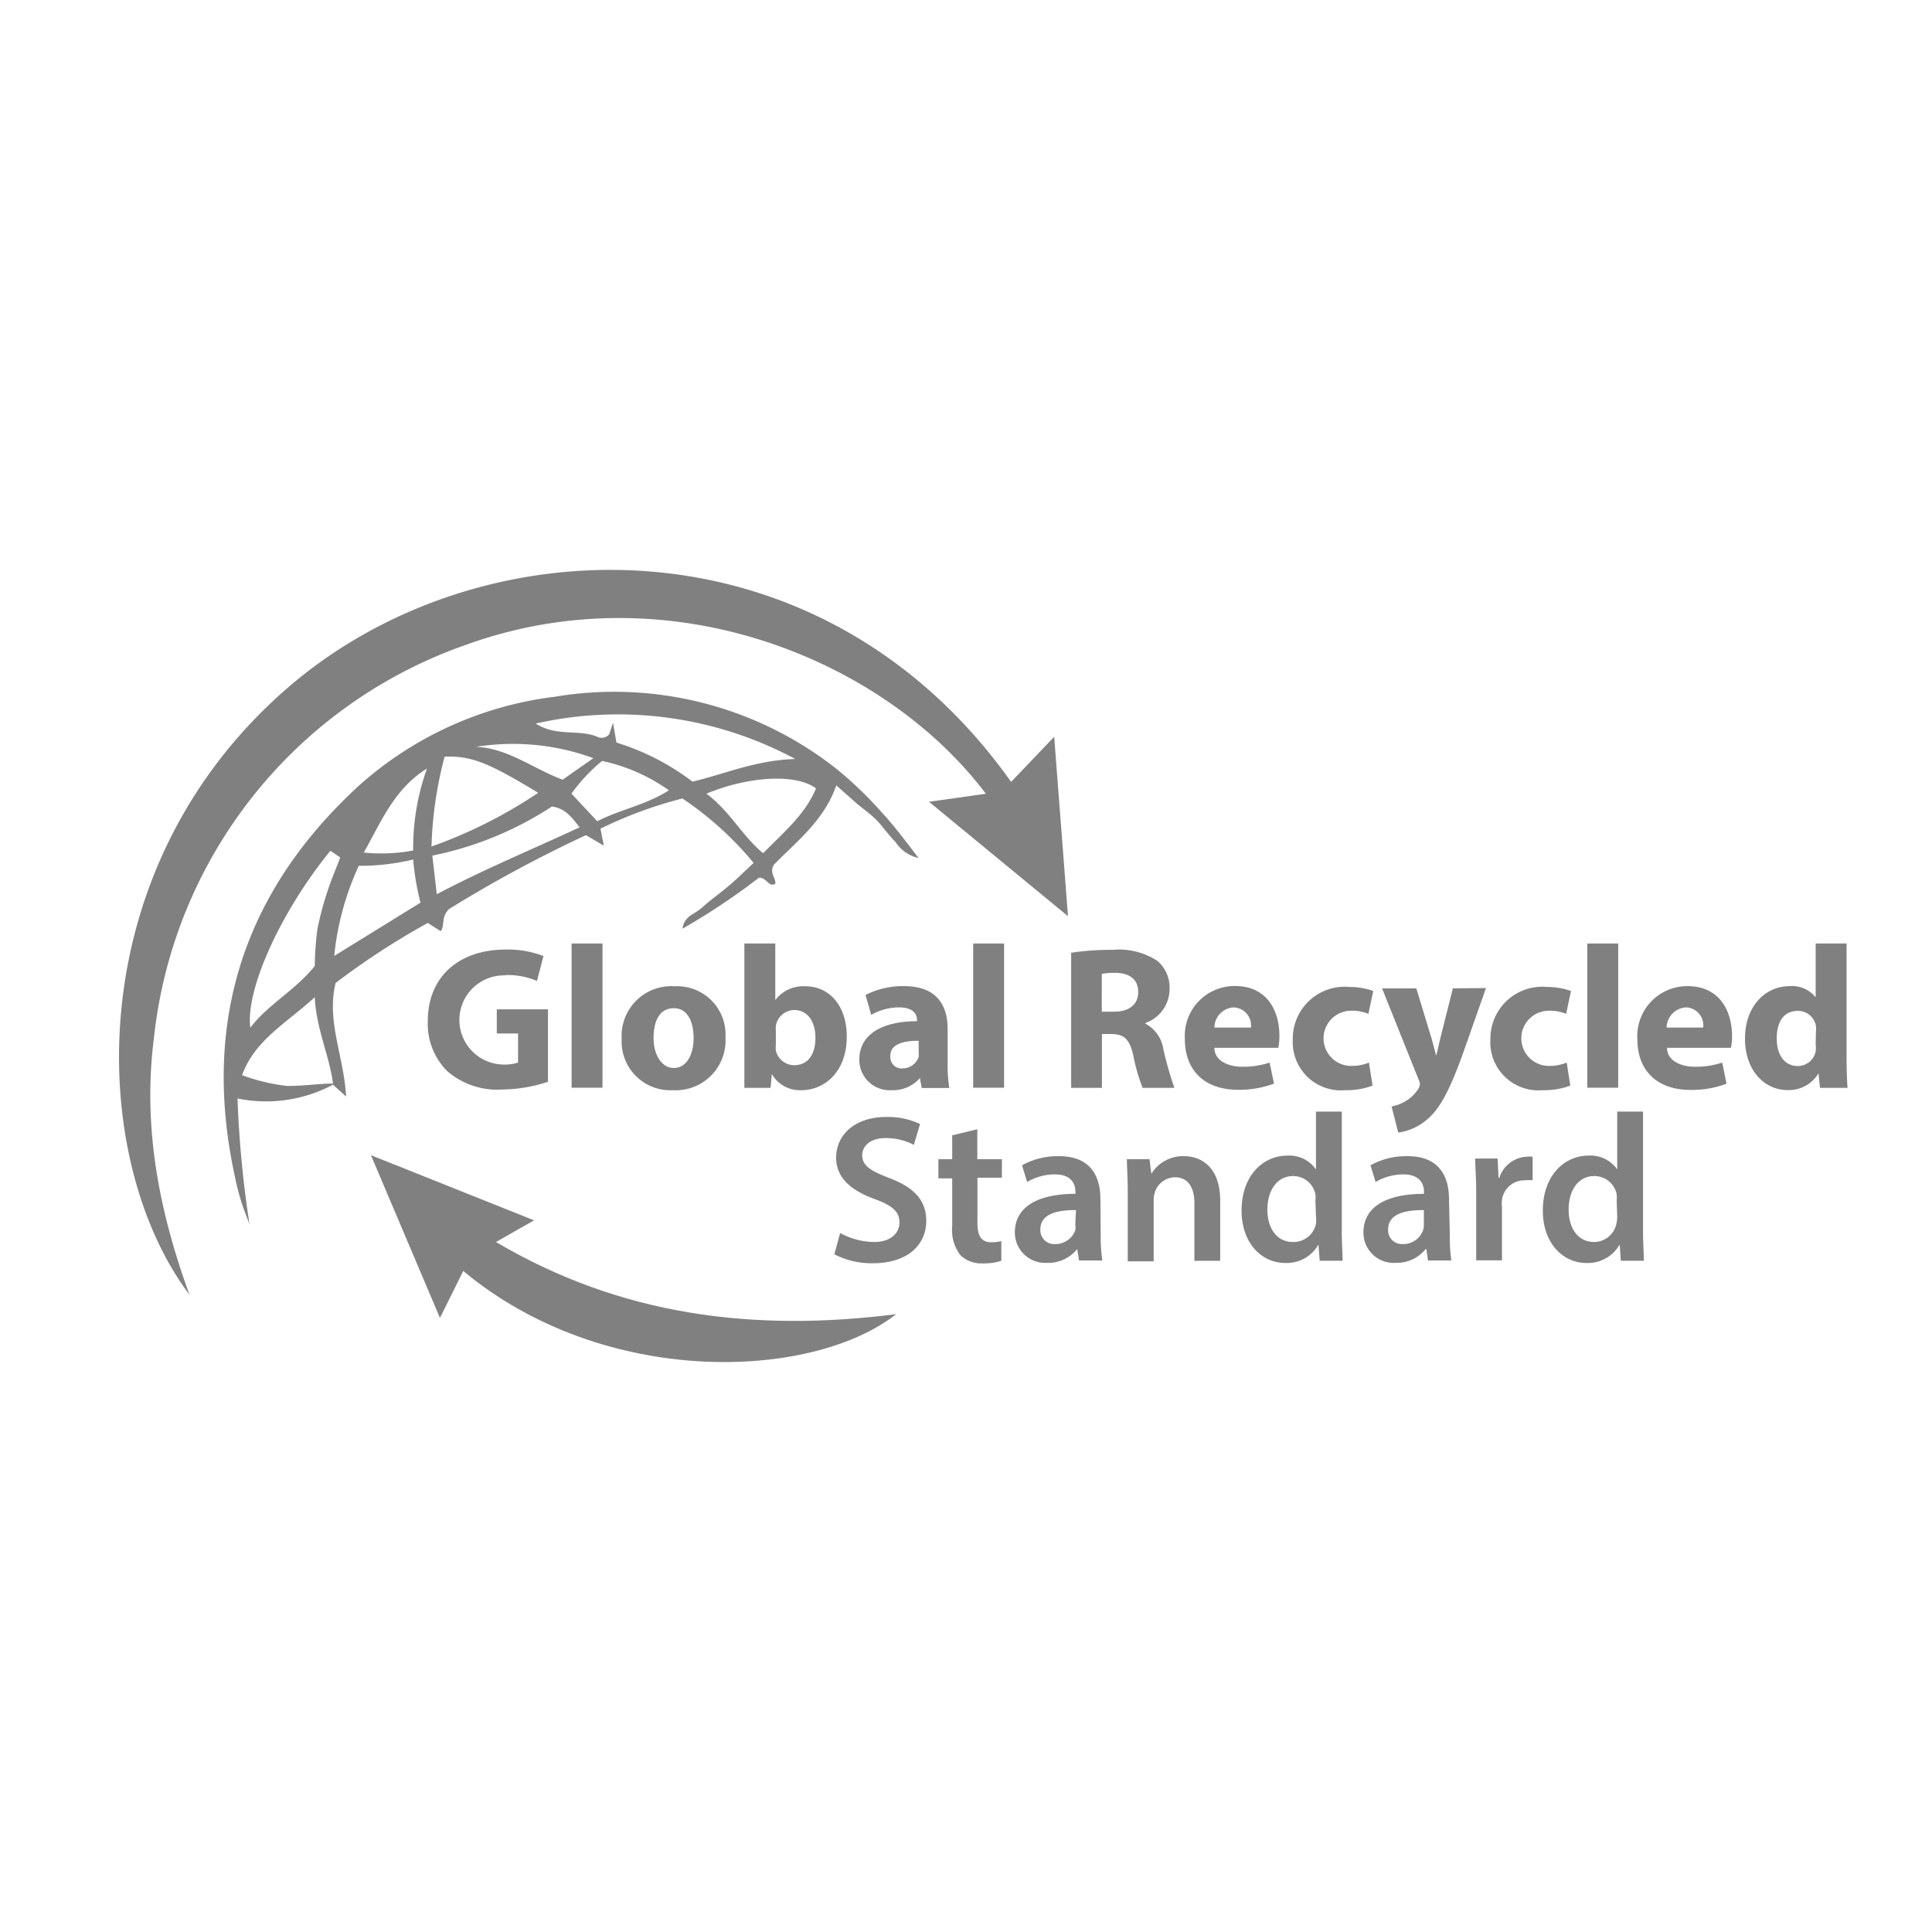 <svg id="圖層_1" data-name="圖層 1" xmlns="http://www.w3.org/2000/svg" viewBox="0 0 140 140"><defs><style>.cls-1{fill:gray;}</style></defs><title>blobalrecycledstandard</title><path class="cls-1" d="M11.16,75.17A34,34,0,0,1,33.7,46.75c14.8-5.39,30.37,1,37.74,10.77l-4.12.58,10.07,8.29-1-13-3.12,3.27C59.37,37.09,34.68,37.81,20.79,49.89,5.62,63.07,6.33,84,13.73,93.82,11.53,87.78,10.32,81.65,11.16,75.17Z"/><path class="cls-1" d="M24.32,71.23A54.58,54.58,0,0,1,31,66.88l.94.6c.31-.42,0-1,.59-1.6a93.94,93.94,0,0,1,9.93-5.36l1.3.76c-.11-.52-.17-.85-.25-1.23a30.58,30.58,0,0,1,5.94-2.19,24.1,24.1,0,0,1,5.16,4.67c-.63.59-1.18,1.13-1.75,1.62s-1.3,1-1.94,1.58-1.31.6-1.47,1.57A48.59,48.59,0,0,0,55,63.6c.58,0,.68.7,1.18.45.06-.46-.47-.78-.09-1.4,1.59-1.64,3.63-3.18,4.51-5.74l1.5,1.33c.48.4,1,.76,1.43,1.2s.87,1.09,1.36,1.57a2.67,2.67,0,0,0,1.67,1.16c-1-1.3-1.76-2.32-2.6-3.23a28.21,28.21,0,0,0-3.29-3.18A26,26,0,0,0,40.2,50.49,26,26,0,0,0,26,56.94C17.69,64.57,14.6,74,17,85.16A18.48,18.48,0,0,0,17.46,87c.17.58.41,1.14.62,1.71a78.06,78.06,0,0,1-.87-9.11,10.3,10.3,0,0,0,6.92-1v0l.95.86C24.92,76.53,23.64,74,24.32,71.23Zm7.33-6.43L31.33,62A24.73,24.73,0,0,0,40,58.44c1,.16,1.42.78,2,1.51C38.55,61.56,35.05,63,31.65,64.8Zm11.63-5.29-1.87-2a12.43,12.43,0,0,1,2.22-2.37,13,13,0,0,1,4.84,2.13C46.75,58.36,44.93,58.66,43.28,59.51Zm12,2.3c-1.51-1.25-2.36-3-4.09-4.3,3.17-1.3,6.53-1.44,7.94-.38C58.36,59,56.81,60.29,55.32,61.81ZM57.63,55c-2.85.08-5.08,1.08-7.45,1.64a17.68,17.68,0,0,0-5.51-2.83c-.11-.62-.17-1-.25-1.43l-.28.84a.73.73,0,0,1-.77.21c-1.38-.64-3,0-4.55-1A27.16,27.16,0,0,1,57.63,55ZM43,54.94,40.77,56.5c-2.12-.79-4-2.3-6.28-2.38A16.93,16.93,0,0,1,43,54.94Zm-10.78-.11c1.94-.06,3.13.41,6.78,2.62a34.57,34.57,0,0,1-7.73,3.89A28,28,0,0,1,32.22,54.83Zm-1.28.86a17.09,17.09,0,0,0-1,5.94,12.57,12.57,0,0,1-3.58.15C27.62,59.55,28.58,57.15,30.94,55.69Zm-1,6.6a19,19,0,0,0,.53,3.12l-6.25,3.86A20.29,20.29,0,0,1,26,62.74,16.34,16.34,0,0,0,29.91,62.29Zm-6-.64.71.48c-.23.66-.7,1.74-.9,2.4a22.67,22.67,0,0,0-.75,2.8A22,22,0,0,0,22.81,70c-1.45,1.8-3.38,2.77-4.67,4.47C17.78,71.72,20.33,66.08,23.94,61.65Zm.19,16.87c-1.09,0-2.21.19-3.34.17a13.87,13.87,0,0,1-3.25-.78c.93-2.56,3.25-3.79,5.27-5.65C22.92,74.59,23.87,76.48,24.13,78.52Z"/><path class="cls-1" d="M35.94,90l2.76-1.57L26.88,83.71l5,11.79,1.69-3.4c10.19,8.49,25.23,7.94,31.37,3.13C54.63,96.54,45,95.35,35.94,90Z"/><path class="cls-1" d="M36.6,70.66a5.45,5.45,0,0,1,2.31.42l.47-1.8a7.06,7.06,0,0,0-2.76-.47C33.37,68.81,31,70.68,31,74a4.84,4.84,0,0,0,1.4,3.61,5.53,5.53,0,0,0,4,1.34,10.93,10.93,0,0,0,3.31-.56V73.14H36v1.75h1.54V77a3.26,3.26,0,0,1-1.1.14,3.23,3.23,0,0,1,.16-6.46Z"/><rect class="cls-1" x="41.42" y="68.37" width="2.24" height="10.45"/><path class="cls-1" d="M45.05,75.28A3.53,3.53,0,0,0,48.77,79a3.61,3.61,0,0,0,3.8-3.84,3.5,3.5,0,0,0-3.67-3.69A3.6,3.6,0,0,0,45.05,75.28Zm5.21-.07c0,1.3-.56,2.18-1.43,2.18s-1.47-.94-1.47-2.16.41-2.17,1.47-2.17S50.26,74.15,50.26,75.21Z"/><path class="cls-1" d="M53.94,68.37v8.3c0,.82,0,1.68,0,2.16h1.9l.09-1h0A2.35,2.35,0,0,0,58.07,79c1.65,0,3.29-1.3,3.29-3.89,0-2.21-1.24-3.64-3-3.64a2.54,2.54,0,0,0-2.18,1h0V68.37Zm2.29,5.92a1.37,1.37,0,0,1,1.32-1.1c1,0,1.54.88,1.54,2,0,1.3-.6,2-1.55,2a1.38,1.38,0,0,1-1.32-1.07,2.29,2.29,0,0,1,0-.39V74.71A1.87,1.87,0,0,1,56.23,74.29Z"/><path class="cls-1" d="M62.27,76.78A2.2,2.2,0,0,0,64.6,79a2.59,2.59,0,0,0,2.06-.88h0l.13.72h2a10.24,10.24,0,0,1-.12-1.75V74.57c0-1.69-.76-3.11-3.15-3.11a5.9,5.9,0,0,0-2.8.64l.41,1.44a4.11,4.11,0,0,1,2-.54c1.12,0,1.32.55,1.32.93V74C64,74,62.27,74.91,62.27,76.78Zm4.3-1.36v.79a1.64,1.64,0,0,1,0,.38,1.23,1.23,0,0,1-1.16.83.81.81,0,0,1-.89-.87C64.48,75.7,65.39,75.41,66.57,75.42Z"/><rect class="cls-1" x="70.52" y="68.37" width="2.24" height="10.45"/><path class="cls-1" d="M82.8,78.83h2.3a26.14,26.14,0,0,1-.8-2.8A2.49,2.49,0,0,0,83,74.18v-.05a2.61,2.61,0,0,0,1.75-2.44,2.52,2.52,0,0,0-.91-2.08,5.09,5.09,0,0,0-3.22-.78,19.25,19.25,0,0,0-3,.21v9.79h2.23v-3.9h.66c.93,0,1.34.34,1.62,1.58A12.8,12.8,0,0,0,82.8,78.83Zm-2.08-5.52h-.88V70.57a4.71,4.71,0,0,1,1-.07c1,0,1.64.47,1.64,1.38S81.83,73.31,80.72,73.31Z"/><path class="cls-1" d="M92,77a6.06,6.06,0,0,1-2,.3c-1,0-2-.44-2-1.37h4.63a4.15,4.15,0,0,0,.08-.88c0-1.79-.88-3.6-3.22-3.6a3.61,3.61,0,0,0-3.63,3.85c0,2.25,1.41,3.67,3.85,3.67a7.11,7.11,0,0,0,2.61-.45ZM89.39,73a1.31,1.31,0,0,1,1.26,1.46H88A1.48,1.48,0,0,1,89.39,73Z"/><path class="cls-1" d="M99.2,77a3.3,3.3,0,0,1-1.29.24,2,2,0,0,1,0-4,3,3,0,0,1,1.25.23l.35-1.66a5.11,5.11,0,0,0-1.71-.29,3.76,3.76,0,0,0-4.12,3.83A3.49,3.49,0,0,0,97.46,79a5.44,5.44,0,0,0,2-.33Z"/><path class="cls-1" d="M105.28,71.62l-.89,3.54c-.1.42-.22,1-.32,1.34h0c-.1-.38-.24-.92-.36-1.34l-1.08-3.54h-2.48l2.64,6.59a.92.92,0,0,1,.1.37.7.7,0,0,1-.12.33,2.64,2.64,0,0,1-.93.89,3.07,3.07,0,0,1-1,.38l.48,1.89a4,4,0,0,0,2.15-1c.82-.72,1.51-1.87,2.54-4.73l1.67-4.74Z"/><path class="cls-1" d="M111.79,79a5.48,5.48,0,0,0,2-.33L113.53,77a3.3,3.3,0,0,1-1.29.24,2,2,0,0,1,0-4,3,3,0,0,1,1.25.23l.35-1.66a5.11,5.11,0,0,0-1.71-.29A3.76,3.76,0,0,0,108,75.29,3.49,3.49,0,0,0,111.79,79Z"/><rect class="cls-1" x="115.02" y="68.37" width="2.24" height="10.45"/><path class="cls-1" d="M122.29,71.46a3.62,3.62,0,0,0-3.64,3.85c0,2.25,1.41,3.67,3.85,3.67a7.11,7.11,0,0,0,2.61-.45L124.8,77a6.06,6.06,0,0,1-2,.3c-1,0-2-.44-2-1.37h4.63a4.15,4.15,0,0,0,.08-.88C125.5,73.27,124.62,71.46,122.29,71.46Zm-1.52,3a1.49,1.49,0,0,1,1.4-1.46,1.3,1.3,0,0,1,1.25,1.46Z"/><path class="cls-1" d="M133.81,76.67v-8.3h-2.24v3.9h0a2.19,2.19,0,0,0-1.89-.81c-1.72,0-3.24,1.41-3.23,3.83,0,2.24,1.38,3.7,3.08,3.7a2.5,2.5,0,0,0,2.25-1.22h0l.1,1.06h2C133.84,78.34,133.81,77.49,133.81,76.67Zm-2.24-1a2.1,2.1,0,0,1,0,.51,1.32,1.32,0,0,1-1.29,1.07c-.94,0-1.53-.76-1.53-2s.52-2,1.54-2a1.32,1.32,0,0,1,1.3,1.09,1.89,1.89,0,0,1,0,.41Z"/><path class="cls-1" d="M64.48,85.38c-1.36-.52-2-.89-2-1.67,0-.61.51-1.24,1.69-1.24a4.34,4.34,0,0,1,2.05.49l.45-1.51a5.45,5.45,0,0,0-2.46-.51c-2.22,0-3.62,1.27-3.62,2.94,0,1.47,1.08,2.38,2.77,3,1.3.47,1.82.93,1.82,1.7S64.55,90,63.35,90a5.25,5.25,0,0,1-2.47-.65l-.42,1.54a5.89,5.89,0,0,0,2.77.65c2.65,0,3.89-1.42,3.89-3.07C67.12,87,66.26,86.06,64.48,85.38Z"/><path class="cls-1" d="M70.82,81.83,69,82.27V84h-1v1.39h1v3.48a3,3,0,0,0,.59,2.08,2.19,2.19,0,0,0,1.61.6,4.06,4.06,0,0,0,1.36-.19l0-1.42a3.15,3.15,0,0,1-.73.08c-.71,0-1-.46-1-1.36V85.34H72.6V84H70.82Z"/><path class="cls-1" d="M79.74,86.9c0-1.62-.67-3.12-3-3.12a5.35,5.35,0,0,0-2.68.66l.37,1.21a4,4,0,0,1,2-.55c1.31,0,1.5.8,1.5,1.29v.12c-2.72,0-4.39.94-4.39,2.8a2.2,2.2,0,0,0,2.34,2.2,2.68,2.68,0,0,0,2.18-1h0l.13.83h1.69a11.28,11.28,0,0,1-.12-1.79Zm-1.82,1.84a1.44,1.44,0,0,1,0,.41,1.53,1.53,0,0,1-1.46,1,1,1,0,0,1-1.07-1.07c0-1.13,1.26-1.41,2.58-1.39Z"/><path class="cls-1" d="M85.79,83.78a2.69,2.69,0,0,0-2.36,1.28h0L83.3,84H81.66c0,.64.06,1.34.06,2.2v5.2H83.6V87a2.05,2.05,0,0,1,.08-.59,1.56,1.56,0,0,1,1.46-1.1c1,0,1.41.81,1.41,1.87v4.18h1.87V87C88.42,84.61,87.08,83.78,85.79,83.78Z"/><path class="cls-1" d="M97.23,80.55H95.36v4.19h0a2.35,2.35,0,0,0-2.07-1c-1.78,0-3.33,1.47-3.32,4,0,2.28,1.4,3.78,3.17,3.78a2.63,2.63,0,0,0,2.4-1.34h0l.09,1.18h1.66c0-.51-.06-1.32-.06-2.08Zm-1.87,7.59a2.31,2.31,0,0,1,0,.54A1.66,1.66,0,0,1,93.69,90c-1.18,0-1.85-1-1.85-2.35s.67-2.43,1.87-2.43a1.65,1.65,0,0,1,1.61,1.31,2.7,2.7,0,0,1,0,.49Z"/><path class="cls-1" d="M105,86.9c0-1.62-.68-3.12-3-3.12a5.37,5.37,0,0,0-2.69.66l.37,1.21a4,4,0,0,1,2-.55c1.31,0,1.51.8,1.51,1.29v.12c-2.73,0-4.39.94-4.39,2.8a2.19,2.19,0,0,0,2.33,2.2,2.68,2.68,0,0,0,2.18-1h.05l.12.83h1.69a11.41,11.41,0,0,1-.11-1.79Zm-1.82,1.84a1.45,1.45,0,0,1-.06.41,1.52,1.52,0,0,1-1.46,1,1,1,0,0,1-1.07-1.07c0-1.13,1.27-1.41,2.59-1.39Z"/><path class="cls-1" d="M108.65,85.35h-.06l-.07-1.4H106.9c0,.66.07,1.38.07,2.38v5h1.87V87.51a2.57,2.57,0,0,1,0-.57,1.64,1.64,0,0,1,1.67-1.41,2.79,2.79,0,0,1,.55,0V83.82a2,2,0,0,0-.44,0A2.19,2.19,0,0,0,108.65,85.35Z"/><path class="cls-1" d="M119.06,80.55h-1.87v4.19h0a2.36,2.36,0,0,0-2.08-1c-1.77,0-3.32,1.47-3.31,4,0,2.28,1.4,3.78,3.16,3.78a2.65,2.65,0,0,0,2.41-1.34h0l.08,1.18h1.67c0-.51-.06-1.32-.06-2.08Zm-1.87,7.59a2.29,2.29,0,0,1-.06.54A1.66,1.66,0,0,1,115.52,90c-1.18,0-1.85-1-1.85-2.35s.66-2.43,1.87-2.43a1.65,1.65,0,0,1,1.61,1.31,2.7,2.7,0,0,1,0,.49Z"/></svg>